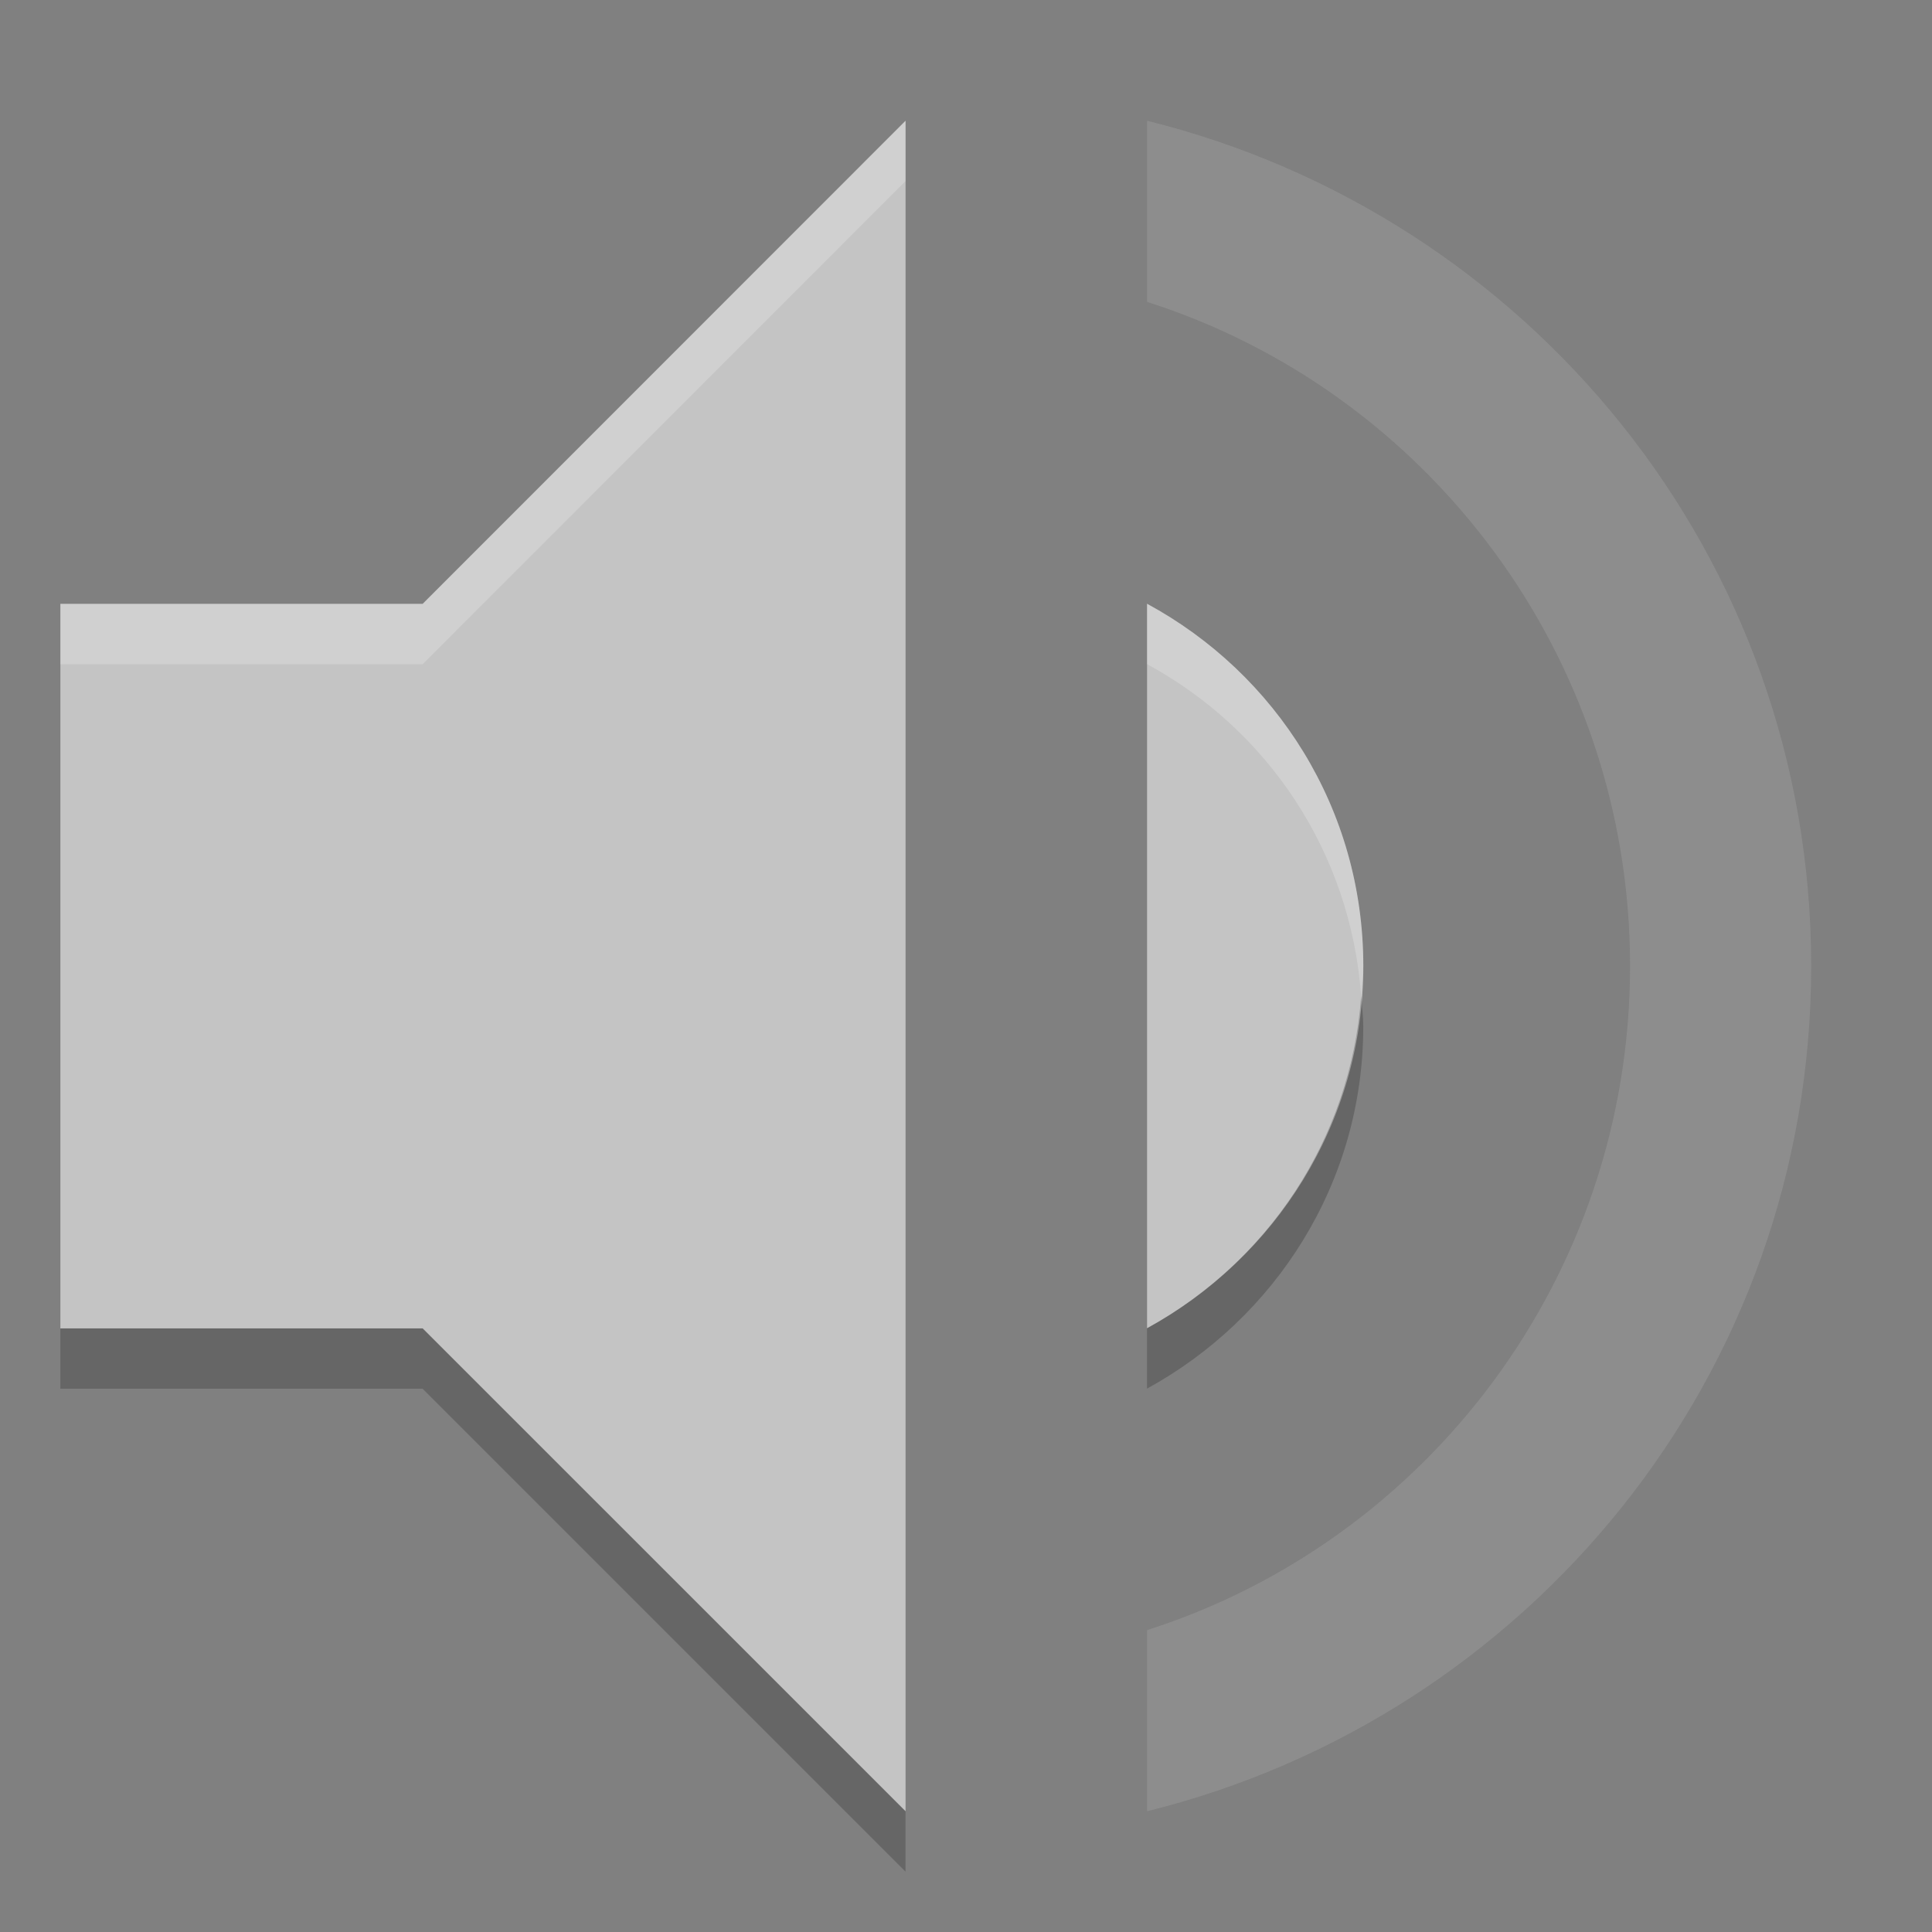 <?xml version="1.0" encoding="UTF-8" standalone="no"?>
<svg id="svg7384" xmlns:rdf="http://www.w3.org/1999/02/22-rdf-syntax-ns#" style="enable-background:new" xmlns="http://www.w3.org/2000/svg" height="32" width="32" version="1.1" xmlns:cc="http://creativecommons.org/ns#" xmlns:dc="http://purl.org/dc/elements/1.1/">
    <rect width="100%" height="100%" fill="#808080" stroke="none"/>
    <title id="title8473">
        Paper Symbolic Icon Theme
    </title>
    <path id="path4218" fill="#c4c4c4" d="m14.999 2-7.999 8.002h-6v12h6l7.999 7.998z"/>
    <path id="path4253" opacity=".2" d="m18.999 2v3c4.64 1.48 8 5.86 8 11s-3.36 9.52-8 11v3c6.3-1.56 11-7.2 11-14s-4.7-12.44-11-14z" fill="#c4c4c4"/>
    <path id="path4255" fill="#c4c4c4" d="m18.999 10v12c2.12-1.16 3.582-3.4 3.582-6s-1.442-4.84-3.582-6z"/>
    <path id="path4140" opacity=".2" d="m14.998 2l-7.998 8.002h-6v1h6l7.998-8.002v-1z" fill="#fff"/>
    <path id="path4144" opacity=".2" d="m18.998 10v1c2 1.084 3.374 3.117 3.547 5.5 0.012-0.167 0.035-0.33 0.035-0.5 0-2.6-1.442-4.84-3.582-6z" fill="#fff"/>
    <path id="path4155" opacity=".2" d="m1 22.002v1h6l7.998 7.998v-1l-7.998-7.998h-6z"/>
    <path id="path4159" opacity=".2" d="m22.545 16.5c-0.175 2.383-1.565 4.416-3.547 5.5v1c2.12-1.16 3.582-3.4 3.582-6 0-0.17-0.023-0.333-0.035-0.5z"/>
</svg>
